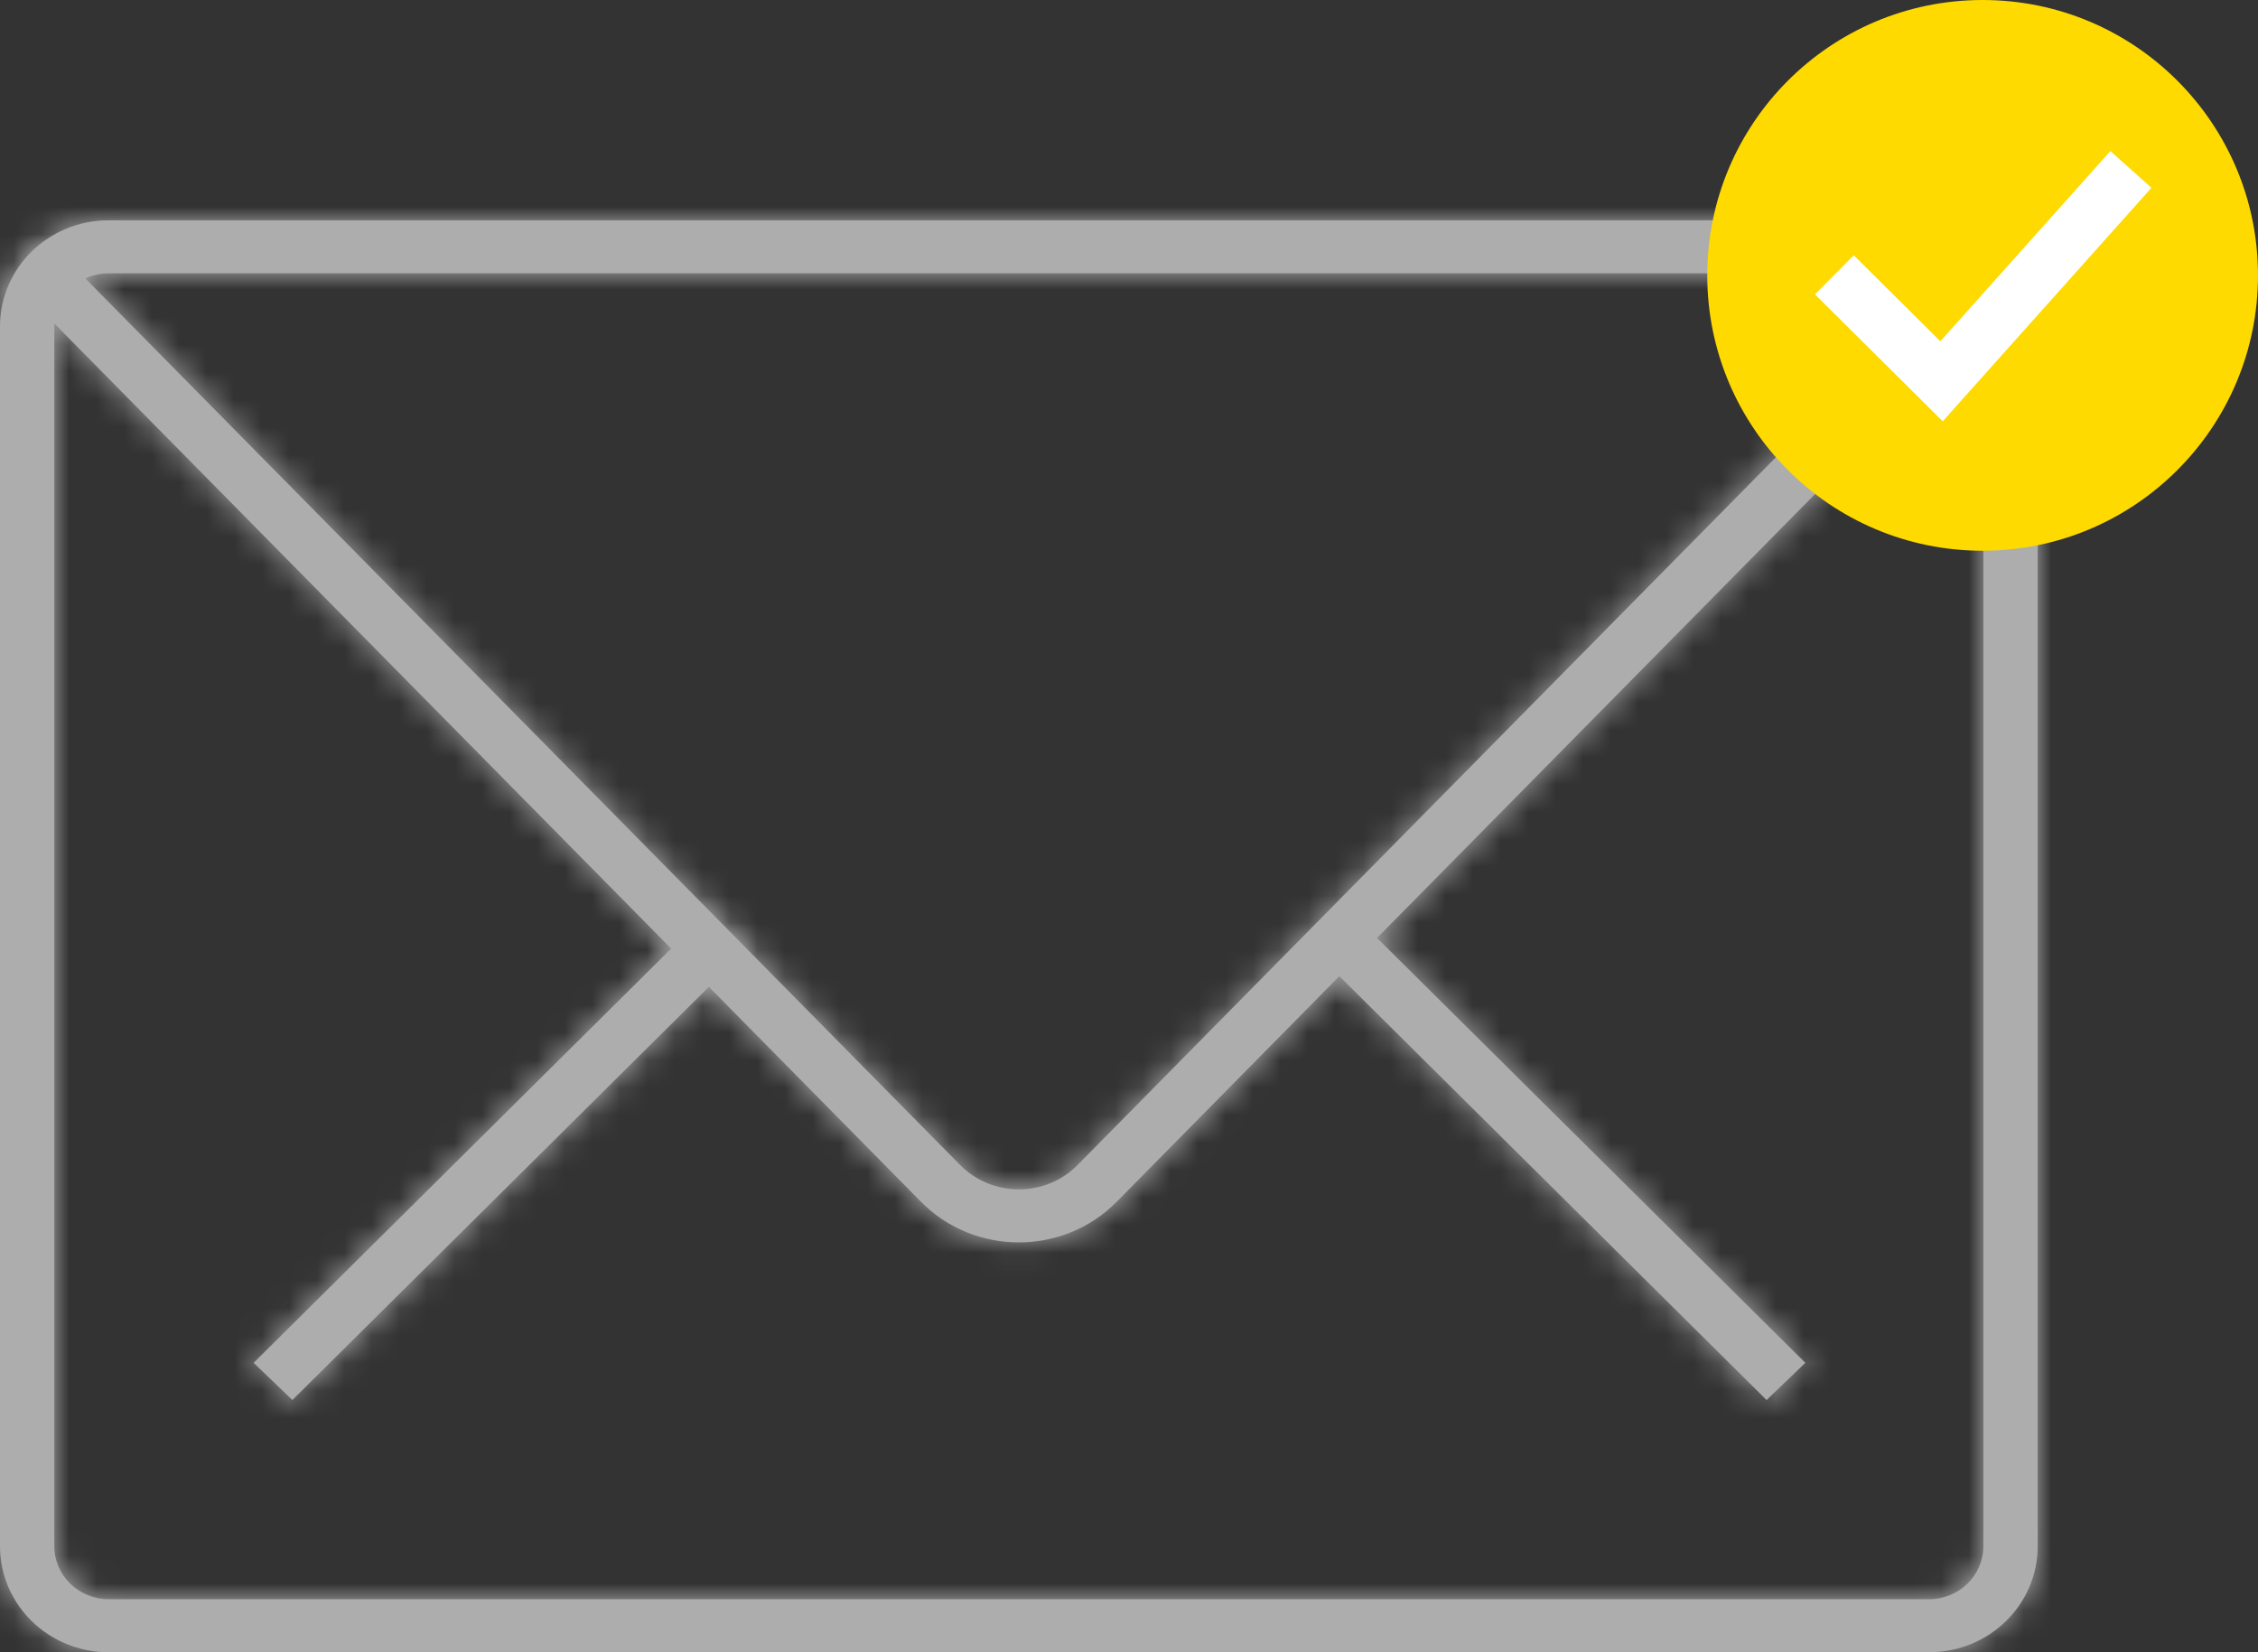 <svg width="82" height="60" viewBox="0 0 82 60" fill="none" xmlns="http://www.w3.org/2000/svg">
<rect x="0" y="0" width="82" height="60" fill="#333333" stroke="none"/>
<mask id="path-1-inside-1" fill="white">
<path fill-rule="evenodd" clip-rule="evenodd" d="M70.053 9.926H3.947C2.857 9.926 1.973 10.788 1.973 11.852V56.148C1.973 57.212 2.857 58.074 3.947 58.074H70.053C71.143 58.074 72.027 57.212 72.027 56.148V11.852C72.027 10.788 71.143 9.926 70.053 9.926ZM3.947 8C1.767 8 0 9.725 0 11.852V56.148C0 58.276 1.767 60 3.947 60H70.053C72.233 60 74 58.276 74 56.148V11.852C74 9.725 72.233 8 70.053 8H3.947Z"/>
</mask>
<path fill-rule="evenodd" clip-rule="evenodd" d="M70.053 9.926H3.947C2.857 9.926 1.973 10.788 1.973 11.852V56.148C1.973 57.212 2.857 58.074 3.947 58.074H70.053C71.143 58.074 72.027 57.212 72.027 56.148V11.852C72.027 10.788 71.143 9.926 70.053 9.926ZM3.947 8C1.767 8 0 9.725 0 11.852V56.148C0 58.276 1.767 60 3.947 60H70.053C72.233 60 74 58.276 74 56.148V11.852C74 9.725 72.233 8 70.053 8H3.947Z" fill="#ADADAD"/>
<path d="M3.947 11.926H70.053V7.926H3.947V11.926ZM3.973 11.852C3.973 11.866 3.97 11.882 3.963 11.898C3.958 11.911 3.951 11.918 3.948 11.921C3.945 11.924 3.943 11.925 3.942 11.926C3.939 11.927 3.94 11.926 3.947 11.926V7.926C1.798 7.926 -0.027 9.638 -0.027 11.852H3.973ZM3.973 56.148V11.852H-0.027V56.148H3.973ZM3.947 56.074C3.94 56.074 3.939 56.073 3.942 56.074C3.943 56.075 3.945 56.076 3.948 56.079C3.951 56.082 3.958 56.089 3.963 56.102C3.97 56.118 3.973 56.135 3.973 56.148H-0.027C-0.027 58.362 1.798 60.074 3.947 60.074V56.074ZM70.053 56.074H3.947V60.074H70.053V56.074ZM70.027 56.148C70.027 56.135 70.03 56.118 70.037 56.102C70.042 56.089 70.049 56.082 70.052 56.079C70.055 56.076 70.057 56.075 70.058 56.074C70.061 56.073 70.06 56.074 70.053 56.074V60.074C72.202 60.074 74.027 58.362 74.027 56.148H70.027ZM70.027 11.852V56.148H74.027V11.852H70.027ZM70.053 11.926C70.06 11.926 70.061 11.927 70.058 11.926C70.057 11.925 70.055 11.924 70.052 11.921C70.049 11.918 70.042 11.911 70.037 11.898C70.03 11.882 70.027 11.866 70.027 11.852H74.027C74.027 9.638 72.202 7.926 70.053 7.926V11.926ZM2 11.852C2 10.875 2.825 10 3.947 10V6C0.709 6 -2 8.574 -2 11.852H2ZM2 56.148V11.852H-2V56.148H2ZM3.947 58C2.825 58 2 57.125 2 56.148H-2C-2 59.426 0.709 62 3.947 62V58ZM70.053 58H3.947V62H70.053V58ZM72 56.148C72 57.125 71.175 58 70.053 58V62C73.291 62 76 59.426 76 56.148H72ZM72 11.852V56.148H76V11.852H72ZM70.053 10C71.175 10 72 10.875 72 11.852H76C76 8.574 73.291 6 70.053 6V10ZM3.947 10H70.053V6H3.947V10Z" fill="#ADADAD" mask="url(#path-1-inside-1)"/>
<mask id="path-3-inside-2" fill="white">
<path fill-rule="evenodd" clip-rule="evenodd" d="M33.446 43.642L0.445 10.199L1.867 8.863L34.868 42.306C36.032 43.486 37.968 43.486 39.132 42.306L72.133 8.863L73.554 10.199L40.553 43.642C38.613 45.608 35.387 45.608 33.446 43.642Z"/>
</mask>
<path fill-rule="evenodd" clip-rule="evenodd" d="M33.446 43.642L0.445 10.199L1.867 8.863L34.868 42.306C36.032 43.486 37.968 43.486 39.132 42.306L72.133 8.863L73.554 10.199L40.553 43.642C38.613 45.608 35.387 45.608 33.446 43.642Z" fill="#ADADAD"/>
<path d="M0.445 10.199L-0.924 8.742L-2.418 10.146L-0.978 11.604L0.445 10.199ZM33.446 43.642L34.87 42.237V42.237L33.446 43.642ZM1.867 8.863L3.29 7.458L1.919 6.069L0.497 7.406L1.867 8.863ZM34.868 42.306L36.291 40.901L34.868 42.306ZM39.132 42.306L40.555 43.711L40.555 43.711L39.132 42.306ZM72.133 8.863L73.503 7.406L72.08 6.069L70.709 7.458L72.133 8.863ZM73.554 10.199L74.978 11.604L76.417 10.146L74.924 8.742L73.554 10.199ZM40.553 43.642L41.977 45.047L40.553 43.642ZM-0.978 11.604L32.023 45.047L34.87 42.237L1.869 8.794L-0.978 11.604ZM0.497 7.406L-0.924 8.742L1.815 11.657L3.236 10.321L0.497 7.406ZM36.291 40.901L3.29 7.458L0.443 10.268L33.444 43.711L36.291 40.901ZM37.708 40.901C37.327 41.288 36.672 41.288 36.291 40.901L33.444 43.711C35.392 45.684 38.608 45.684 40.555 43.711L37.708 40.901ZM70.709 7.458L37.708 40.901L40.555 43.711L73.556 10.268L70.709 7.458ZM74.924 8.742L73.503 7.406L70.763 10.321L72.184 11.657L74.924 8.742ZM41.977 45.047L74.978 11.604L72.131 8.794L39.13 42.237L41.977 45.047ZM32.023 45.047C34.746 47.807 39.253 47.807 41.977 45.047L39.13 42.237C37.972 43.41 36.027 43.41 34.87 42.237L32.023 45.047Z" fill="#ADADAD" mask="url(#path-3-inside-2)"/>
<mask id="path-5-inside-3" fill="white">
<path fill-rule="evenodd" clip-rule="evenodd" d="M49.266 33.326L65.561 49.49L64.154 50.841L47.859 34.676L49.266 33.326ZM9.211 49.49L25.505 33.326L26.912 34.676L10.618 50.841L9.211 49.49Z"/>
</mask>
<path fill-rule="evenodd" clip-rule="evenodd" d="M49.266 33.326L65.561 49.49L64.154 50.841L47.859 34.676L49.266 33.326ZM9.211 49.49L25.505 33.326L26.912 34.676L10.618 50.841L9.211 49.49Z" fill="#ADADAD"/>
<path d="M65.561 49.49L66.946 50.933L68.424 49.514L66.969 48.07L65.561 49.49ZM49.266 33.326L50.675 31.906L49.289 30.531L47.881 31.883L49.266 33.326ZM64.154 50.841L62.745 52.261L64.131 53.635L65.539 52.283L64.154 50.841ZM47.859 34.676L46.474 33.234L44.996 34.653L46.451 36.096L47.859 34.676ZM25.505 33.326L26.89 31.883L25.482 30.531L24.097 31.906L25.505 33.326ZM9.211 49.49L7.803 48.07L6.348 49.514L7.826 50.933L9.211 49.49ZM26.912 34.676L28.32 36.096L29.775 34.653L28.297 33.234L26.912 34.676ZM10.618 50.841L9.233 52.283L10.641 53.635L12.027 52.261L10.618 50.841ZM66.969 48.07L50.675 31.906L47.857 34.745L64.152 50.91L66.969 48.07ZM65.539 52.283L66.946 50.933L64.175 48.047L62.769 49.398L65.539 52.283ZM46.451 36.096L62.745 52.261L65.562 49.421L49.268 33.257L46.451 36.096ZM47.881 31.883L46.474 33.234L49.245 36.119L50.651 34.768L47.881 31.883ZM24.097 31.906L7.803 48.07L10.62 50.91L26.914 34.745L24.097 31.906ZM28.297 33.234L26.89 31.883L24.12 34.768L25.527 36.119L28.297 33.234ZM12.027 52.261L28.32 36.096L25.503 33.257L9.21 49.421L12.027 52.261ZM7.826 50.933L9.233 52.283L12.003 49.398L10.597 48.047L7.826 50.933Z" fill="#ADADAD" mask="url(#path-5-inside-3)"/>
<circle class="fill-theme-color" cx="72" cy="10" r="10" fill="#FEDA00"/>
<path d="M66.615 9.98L70.508 13.846L77.385 6.153" stroke="white" stroke-width="2"/>
</svg>
